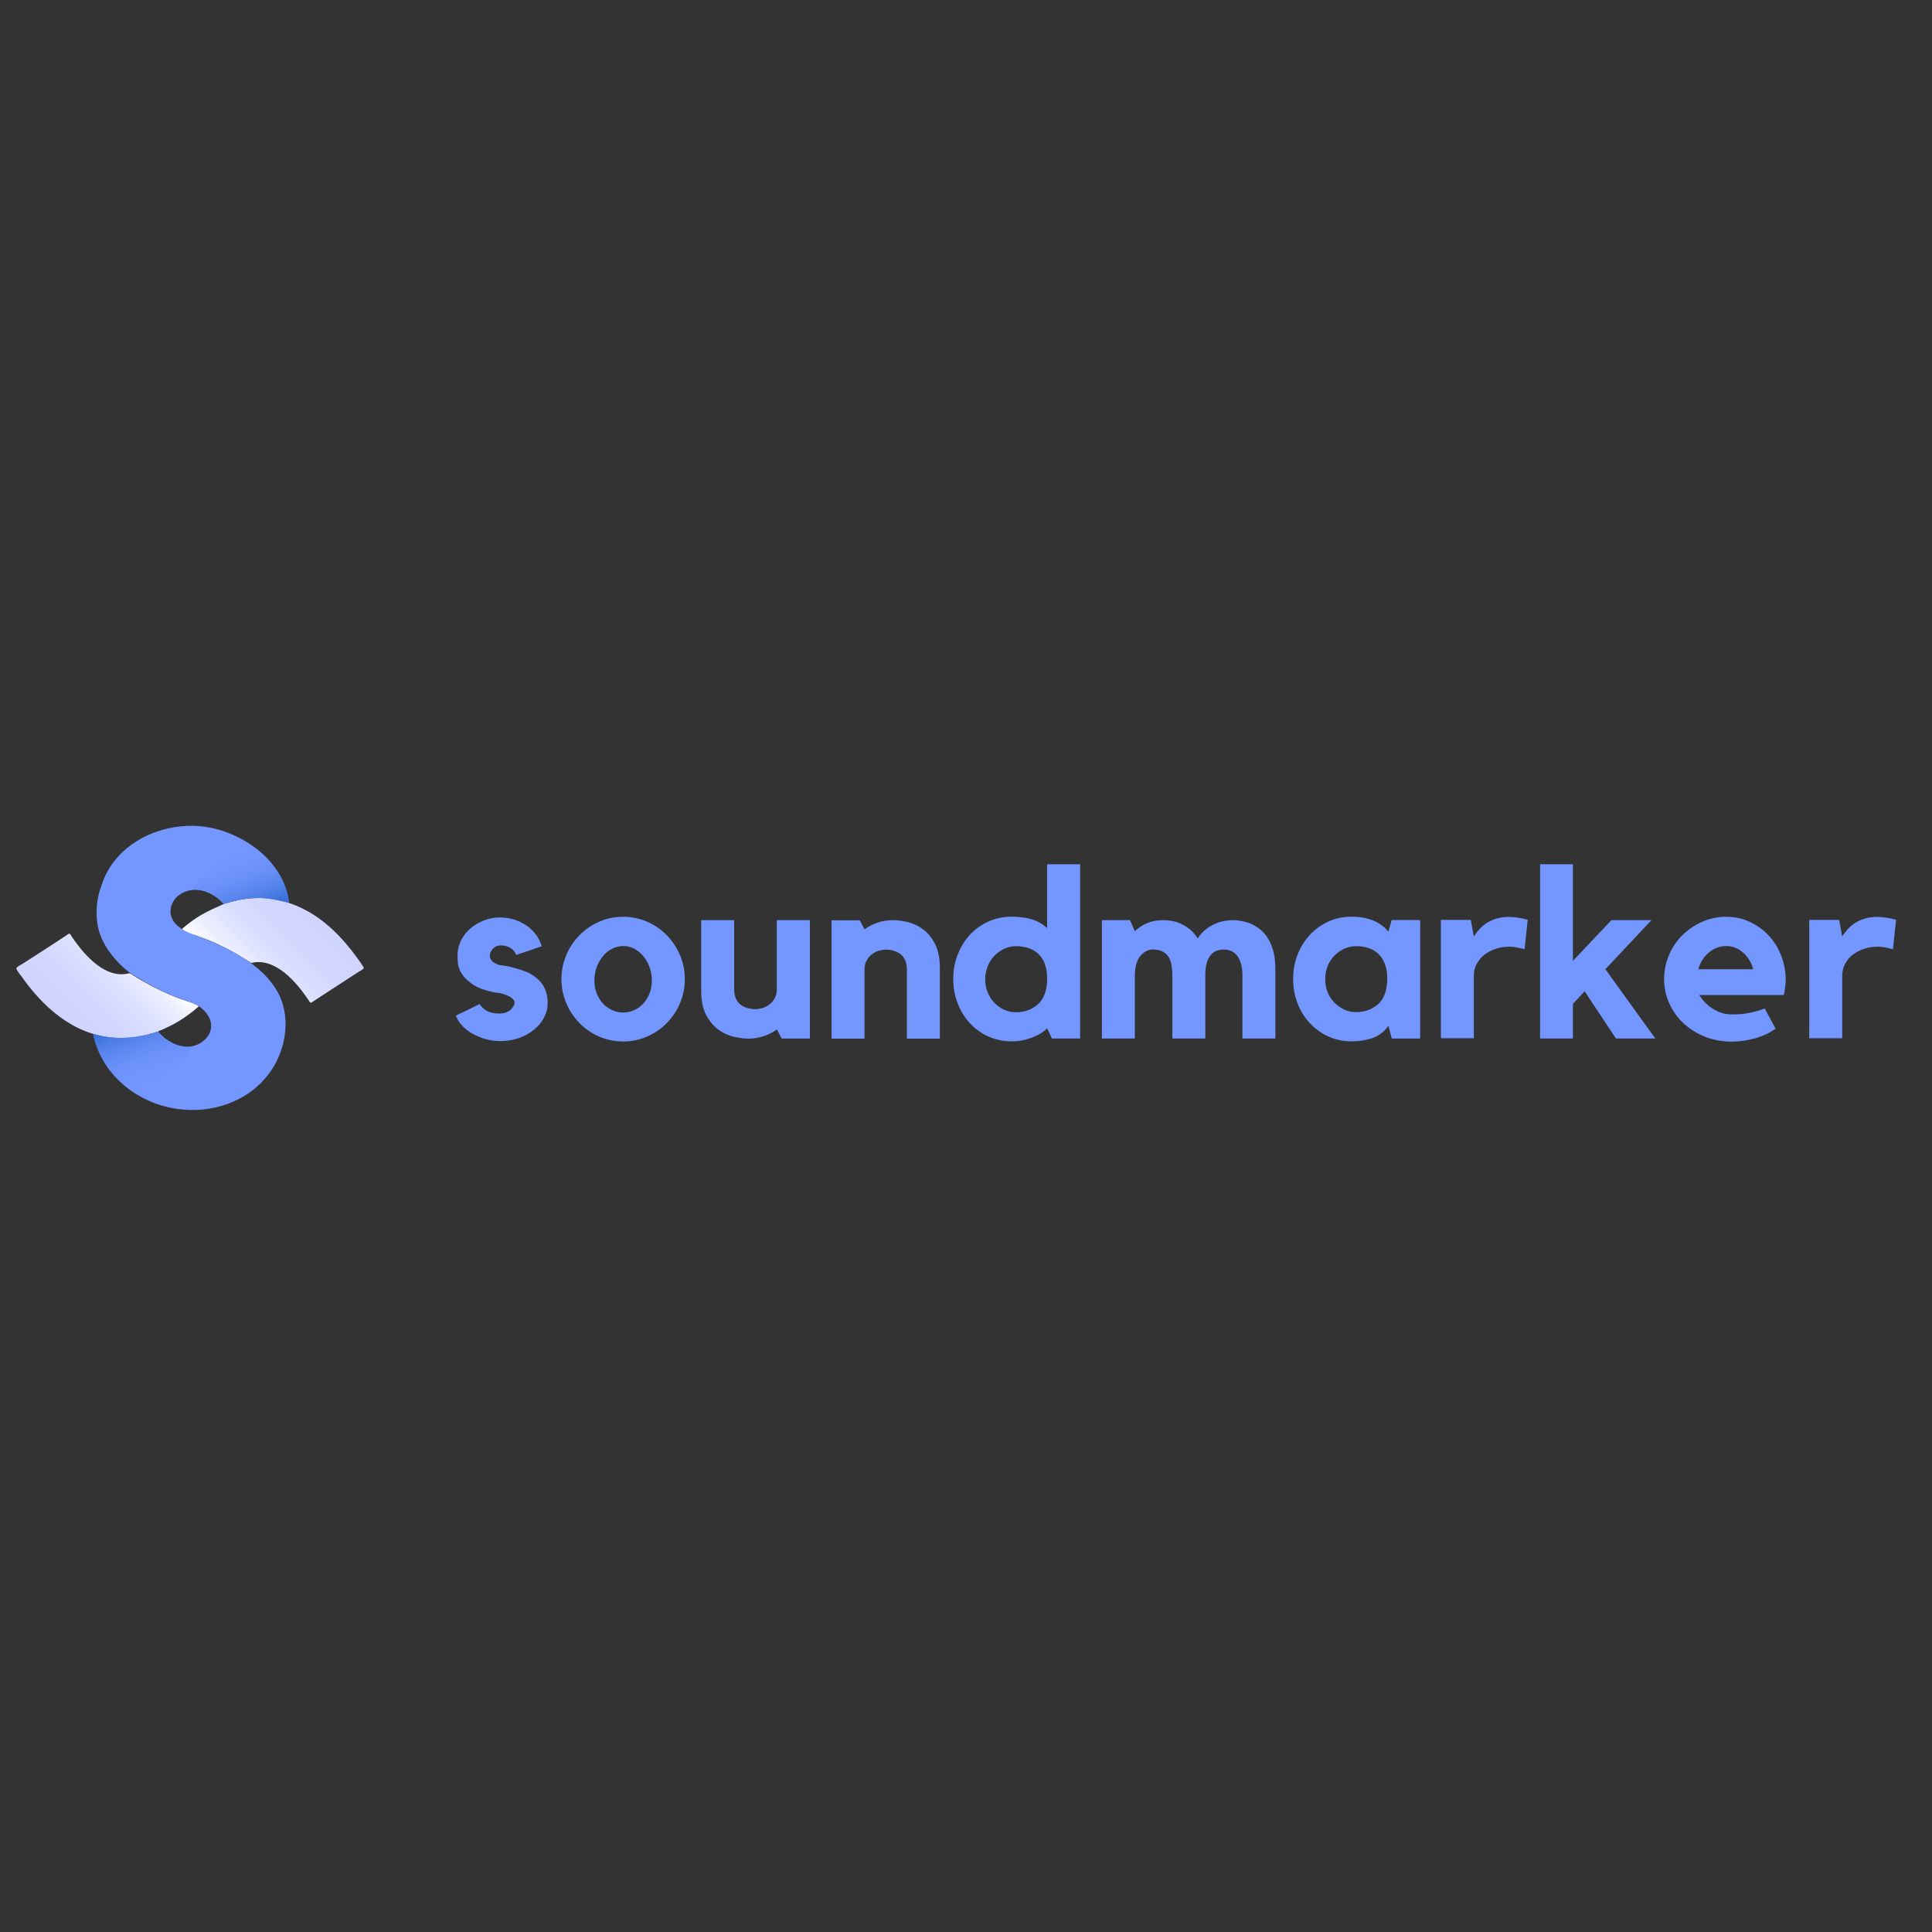<?xml version="1.0" encoding="utf-8"?>
<!-- Generator: Adobe Illustrator 18.0.0, SVG Export Plug-In . SVG Version: 6.00 Build 0)  -->
<!DOCTYPE svg PUBLIC "-//W3C//DTD SVG 1.1//EN" "http://www.w3.org/Graphics/SVG/1.1/DTD/svg11.dtd">
<svg version="1.1" id="Laag_1" xmlns="http://www.w3.org/2000/svg" xmlns:xlink="http://www.w3.org/1999/xlink" x="0px" y="0px"
	 width="1500px" height="1500px" viewBox="0 0 1500 1500" enable-background="new 0 0 1500 1500" xml:space="preserve">
<rect x="0" y="0" width="1500" height="1500" fill="#333333" stroke="none"/>
<g>
	<g>
		<linearGradient id="SVGID_1_" gradientUnits="userSpaceOnUse" x1="52.666" y1="797.39" x2="111.632" y2="738.424">
			<stop  offset="0" style="stop-color:#FFFFFF"/>
			<stop  offset="0" style="stop-color:#CFD4FF"/>
			<stop  offset="0.325" style="stop-color:#D2D7FF"/>
			<stop  offset="0.585" style="stop-color:#DCE0FF"/>
			<stop  offset="0.823" style="stop-color:#EDEFFF"/>
			<stop  offset="1" style="stop-color:#FFFFFF"/>
		</linearGradient>
		<path fill="url(#SVGID_1_)" d="M122.6,801c-5,1.5-10,3.1-15.2,4c-5.1,0.9-10.3,1.2-15.5,1c-9.9-0.3-19.7-2.7-28.8-6.7
			c-16.7-7.5-30.5-20.4-41.6-34.7c-1.5-1.9-2.9-3.9-4.3-5.8c-1.5-2-3.3-4.2-4.4-6.4c-0.8-1.5,3.5-3.3,4.5-4c2.4-1.5,4.8-3.1,7.2-4.6
			c9.2-5.9,18.4-11.9,27.5-17.9c0.5-0.3,1.7-1.5,2.3-0.8c0.7,0.7,1.2,1.7,1.7,2.5c1.4,2.1,2.9,4.1,4.4,6.1c2.9,3.8,6.1,7.5,9.6,10.8
			c6.6,6.3,14.9,11.9,24.3,11.9c1.3,0,2.5-0.1,3.8-0.3c0.6-0.1,1.3-0.2,1.9-0.4c0.9-0.2,1.4,0.3,2.2,0.8c2.5,1.6,4.9,3.2,7.5,4.6
			c4.9,2.8,9.9,5.5,15,7.9c4.9,2.4,9.9,4.5,15,6.4c2.6,0.9,5.2,1.7,7.8,2.6c1.3,0.4,2.5,0.9,3.7,1.5c0.9,0.4,2.6,1.1,3.1,1.9
			c-4.8,4.2-9.9,8-15.3,11.3c-2.6,1.6-5.3,3.1-8.1,4.4c-1.4,0.7-2.8,1.3-4.2,2C125.6,799.7,123.7,800,122.6,801"/>
		<linearGradient id="SVGID_2_" gradientUnits="userSpaceOnUse" x1="184.161" y1="764.361" x2="242.635" y2="705.887">
			<stop  offset="0" style="stop-color:#FFFFFF"/>
			<stop  offset="0.177" style="stop-color:#EDEFFF"/>
			<stop  offset="0.415" style="stop-color:#DCE0FF"/>
			<stop  offset="0.675" style="stop-color:#D2D7FF"/>
			<stop  offset="1" style="stop-color:#CFD4FF"/>
		</linearGradient>
		<path fill="url(#SVGID_2_)" d="M173.6,701.9c5.2-1.5,10.3-3.1,15.6-3.8c5.2-0.8,10.4-1,15.6-0.8c10.2,0.6,19.9,3.2,29.1,7.6
			c17.8,8.4,32.1,23.1,43.5,38.9c1.4,1.9,2.7,3.8,4,5.8c0.4,0.6,1.4,1.6,0.8,2.4c-0.8,1-2.3,1.6-3.4,2.3c-4.6,3-9.2,5.9-13.7,8.9
			c-4.6,3-9.2,5.9-13.7,8.9c-2.2,1.4-4.4,2.9-6.6,4.3c-1,0.7-2,1.5-3.1,2c-1,0.4-1.5-0.9-1.9-1.6c-5.3-7.8-11.2-15.3-18.5-21.3
			c-7.3-5.9-16.7-10.4-26.3-7.8c-8.5-5.7-17.5-10.8-26.8-15.1c-4.7-2.1-9.5-4-14.4-5.7c-4.3-1.5-9.1-2.6-12.6-5.6
			c4.7-4.1,9.7-7.8,15.1-11C161.9,707.1,167.7,704.5,173.6,701.9"/>
	</g>
	<path fill="#7396FF" d="M155,691c0.5,0.1,1.1,0.3,1.6,0.4c0.1,0,0.2,0,0.2,0.1c0.5,0.1,1,0.2,1.4,0.4
		C157.2,691.6,156.1,691.3,155,691z"/>
	<g>
		<path fill="#7396FF" d="M173.7,735.3c-4.6-2.3-9.3-4.4-14.1-6.2c-4.4-1.6-8.9-3.1-13.3-5c-7.3-3.3-15-9.3-13.8-18.3
			c0.7-5,3.5-8.9,7.3-11.4c2.5-1.7,5.5-2.8,8.5-3.3c2.7-0.4,5.5-0.3,8.2,0.3c-0.5-0.1-1.1-0.3-1.6-0.4c1.1,0.3,2.2,0.5,3.3,0.8
			c-0.5-0.1-1-0.2-1.4-0.4c5,1.3,9.7,3.7,13.5,7.1c0.9,0.8,1.8,1.7,2.6,2.6c0.8,0.8,0.8,0.8,1.9,0.4c0.8-0.2,1.6-0.5,2.4-0.7
			c3.1-0.9,6.3-1.7,9.5-2.3c6.3-1.2,12.7-1.8,19-1.1c6.3,0.6,12.5,2.2,18.7,3.4c-2.3-19.6-15.1-35.7-31.6-46.3
			c-9.8-6.2-20.8-10.5-31.7-12.3c-6.5-1.1-13.3-1.3-20-0.7c-25,2.3-49.5,16.1-59.9,39.6c-0.8,1.9-1.6,3.8-2.2,5.8
			c-3.7,9.5-4.8,19.4-3.5,29.5c1.1,8.6,4.9,16.6,10.1,23.5c5.3,7.1,11.8,13.5,19.4,18.1c8.8,5.3,17.8,10.3,27.3,14.3
			c4.1,1.8,8.4,3.2,12.6,4.8c3.3,1.2,6.8,2.3,9.7,4.3c5.7,3.8,10.4,10.4,9.1,17.5c-1.2,6.6-7.3,11.7-13.7,13.2
			c-0.7,0.2-1.4,0.3-2.1,0.4c-7.9,0.9-15.9-2.8-21.6-7.9c-1.3-1.1-2.4-2.3-3.5-3.6c-2.4,0.7-4.9,1.4-7.4,2c-4.6,1.1-9.3,2-14,2.4
			c-9.7,1-19.6,0.1-29-2.7c4,19.8,16.4,36.2,33.1,46.6c4.7,2.9,9.7,5.4,15,7.4c23.7,8.6,51.2,6.5,72.3-7.8
			c12.5-8.5,21.7-20.9,26.1-35.4c4.5-14.8,3.9-31.5-4.3-45C205.1,752.9,189.7,743.3,173.7,735.3z"/>
		
			<linearGradient id="SVGID_3_" gradientUnits="userSpaceOnUse" x1="940.455" y1="727.54" x2="959.99" y2="781.212" gradientTransform="matrix(-1 0 0 -1 1063.958 1570.321)">
			<stop  offset="0" style="stop-color:#7396FF;stop-opacity:0"/>
			<stop  offset="0.216" style="stop-color:#6C91FA;stop-opacity:0.216"/>
			<stop  offset="0.542" style="stop-color:#5784EC;stop-opacity:0.542"/>
			<stop  offset="0.934" style="stop-color:#356FD6;stop-opacity:0.934"/>
			<stop  offset="1" style="stop-color:#2F6BD2"/>
		</linearGradient>
		<path fill="url(#SVGID_3_)" d="M130.3,834.1c5.4-5.3,10.8-10.5,15.4-16.4c1.4-1.8,2.8-3.7,4.1-5.6c-0.7,0.2-1.4,0.3-2.1,0.4
			c-7.9,0.9-15.9-2.8-21.6-7.9c-1.3-1.1-2.4-2.3-3.5-3.6c-2.4,0.7-4.9,1.4-7.4,2c-4.6,1.1-9.3,2-14,2.4c-9.7,1-19.6,0.1-29-2.7
			c4,19.8,16.4,36.2,33.1,46.6c3.2-1.3,6.4-2.9,9.5-4.6C120.3,841.7,125.3,837.9,130.3,834.1z"/>
	</g>
	<linearGradient id="SVGID_4_" gradientUnits="userSpaceOnUse" x1="174.447" y1="661.2" x2="193.014" y2="712.214">
		<stop  offset="0" style="stop-color:#7396FF;stop-opacity:0"/>
		<stop  offset="0.221" style="stop-color:#6B91F9;stop-opacity:0.221"/>
		<stop  offset="0.571" style="stop-color:#5482EA;stop-opacity:0.571"/>
		<stop  offset="1" style="stop-color:#2F6BD2"/>
	</linearGradient>
	<path fill="url(#SVGID_4_)" d="M156.5,691.3c-0.5-0.1-1.1-0.3-1.6-0.4c1.1,0.3,2.2,0.5,3.3,0.8c-0.5-0.1-1-0.2-1.4-0.4
		c5,1.3,9.7,3.7,13.5,7.1c0.9,0.8,1.8,1.7,2.6,2.6c0.8,0.8,0.8,0.8,1.9,0.4c0.8-0.2,1.6-0.5,2.4-0.7c3.1-0.9,6.3-1.7,9.5-2.3
		c6.3-1.2,12.7-1.8,19-1.1c6.3,0.6,12.5,2.2,18.7,3.4c-2.3-19.6-15.1-35.7-31.6-46.3c-3.7,1.4-7.3,3.1-10.7,5
		c-5.2,2.9-10,6.5-14.7,10.1c-5.1,5-10.2,9.9-14.7,15.6c-1.5,1.9-2.9,3.8-4.2,5.8C151.1,690.6,153.9,690.7,156.5,691.3z"/>
</g>
<g>
	<path fill="#7397FF" d="M415,758.1c6.8,4.8,10.2,11.7,10.2,20.6c0,4.1-1,7.9-2.9,11.5c-1.9,3.6-4.5,6.7-7.9,9.4
		c-3.3,2.7-7.2,4.9-11.7,6.4c-4.4,1.5-9.2,2.3-14.3,2.3c-3.8,0-7.6-0.5-11.2-1.5c-3.6-1-7-2.4-10.1-4.1c-3.1-1.7-5.8-3.8-8.1-6.2
		c-2.3-2.4-4-5.1-5.1-8c2.8-1.4,6-2.9,9.4-4.5c3.5-1.7,6.5-3.2,9.1-4.5c1.1,1.9,2.8,3.6,5.2,5.1c2.4,1.5,5.6,2.3,9.6,2.3
		c4.2,0,7.3-1,9.3-3c2-2,3-3.8,3-5.5c0-1.2-0.7-2.4-2-3.4c-1.4-1.1-2.9-1.9-4.6-2.5c-2.5-1-4.5-1.5-6.1-1.6c-1.6-0.1-3.5-0.4-5.6-1
		c-6.7-1.6-11.8-3.7-15.3-6.4c-3.5-2.6-6.1-5.3-7.7-8c-1.6-2.7-2.5-5.3-2.7-7.8c-0.2-2.5-0.3-4.5-0.3-5.9c0-3.9,0.9-7.7,2.6-11.3
		c1.7-3.6,4.1-6.7,7.1-9.4c3-2.6,6.6-4.8,10.6-6.4c4-1.6,8.3-2.4,12.9-2.4c3.8,0,7.5,0.6,10.9,1.7c3.5,1.1,6.6,2.7,9.5,4.6
		c2.8,2,5.3,4.3,7.3,7c2,2.7,3.5,5.8,4.5,9.1l-19.8,6.7c-0.7-2.2-2.3-4-4.5-5.4c-2.3-1.4-4.7-2-7.3-2c-2.6,0-4.7,0.9-6.3,2.6
		c-1.6,1.7-2.4,3.5-2.4,5.2c0,2.1,0.8,3.7,2.3,4.9c1.6,1.2,3.2,2,5.1,2.5c1.4,0.2,2.7,0.5,4,0.6c1.3,0.2,2.6,0.4,3.8,0.7
		c4.3,1,8.1,2.1,11.2,3.3C409.9,754.9,412.6,756.4,415,758.1"/>
	<path fill="#7397FF" d="M483.9,711.8c6.5,0,12.7,1.3,18.5,3.8c5.8,2.5,10.9,6,15.2,10.4c4.3,4.4,7.7,9.5,10.3,15.4
		c2.5,5.9,3.8,12.1,3.8,18.8c0,6.7-1.3,12.9-3.8,18.8c-2.5,5.9-6,11-10.3,15.4c-4.3,4.4-9.4,7.8-15.2,10.4c-5.8,2.5-12,3.8-18.5,3.8
		c-6.7,0-12.9-1.3-18.7-3.8c-5.8-2.5-10.9-6-15.2-10.4c-4.3-4.4-7.8-9.5-10.3-15.4c-2.5-5.9-3.8-12.1-3.8-18.8
		c0-6.7,1.3-12.9,3.8-18.8c2.5-5.9,6-11,10.3-15.4c4.3-4.4,9.4-7.8,15.2-10.4C471,713,477.2,711.8,483.9,711.8 M483.9,786.1
		c3.1,0,6-0.6,8.6-1.9c2.7-1.2,5-2.9,7-5.1c2-2.2,3.6-4.8,4.8-7.8c1.2-3,1.8-6.4,1.8-10.1c0-3.7-0.6-7.2-1.8-10.4
		c-1.2-3.2-2.8-6-4.8-8.4c-2-2.4-4.4-4.3-7-5.8c-2.7-1.4-5.5-2.1-8.6-2.1c-3.1,0-6,0.7-8.7,2.1c-2.7,1.4-5.1,3.3-7.1,5.8
		c-2,2.4-3.6,5.2-4.8,8.4c-1.2,3.2-1.8,6.7-1.8,10.4c0,3.7,0.6,7.1,1.8,10.1c1.2,3,2.8,5.6,4.8,7.8c2,2.2,4.4,3.9,7.1,5.1
		C477.9,785.5,480.8,786.1,483.9,786.1"/>
	<path fill="#7397FF" d="M603.2,714.4h25.6v91.9h-21.9l-3.7-7c-3,2.1-6.3,3.8-10.1,5.1c-3.8,1.3-7.8,2-12.1,2
		c-3.3,0-7.1-0.5-11.4-1.5c-4.3-1-8.2-2.8-12-5.6c-3.7-2.7-6.8-6.5-9.4-11.3c-2.5-4.8-3.8-11.1-3.8-18.7v-54.9H570v53.8
		c0,2.8,0.5,5.2,1.4,7.2c0.9,2,2.2,3.5,3.7,4.7c1.6,1.2,3.3,2,5.3,2.6c2,0.5,4,0.8,6.1,0.8c1.6,0,3.4-0.3,5.3-0.8
		c1.9-0.6,3.7-1.4,5.4-2.7c1.7-1.3,3.1-2.8,4.2-4.8c1.1-2,1.7-4.3,1.7-7V714.4z"/>
	<path fill="#7397FF" d="M693.4,714.4c3.4,0,7.3,0.5,11.4,1.5c4.2,1,8.1,2.8,11.8,5.6c3.7,2.7,6.8,6.5,9.3,11.3
		c2.5,4.8,3.8,11.1,3.8,18.7v54.9h-25.6v-53.8c0-2.8-0.5-5.2-1.4-7.2c-0.9-2-2.2-3.5-3.7-4.7c-1.5-1.2-3.3-2-5.3-2.6
		c-2-0.6-4-0.8-5.9-0.8c-1.6,0-3.4,0.3-5.3,0.8c-1.9,0.5-3.7,1.4-5.4,2.7c-1.7,1.2-3,2.8-4.2,4.8c-1.1,2-1.7,4.3-1.7,7v53.8h-25.6
		v-91.9h21.9l3.7,7c3-2.1,6.3-3.8,10-5.1C685.1,715,689.1,714.4,693.4,714.4"/>
	<path fill="#7397FF" d="M838.6,671v135.3h-21.9l-3.7-8c-2.8,3-6.8,5.4-11.8,7.3c-5,1.9-10.2,2.9-15.7,2.9c-6.6,0-12.6-1.3-18.2-3.8
		c-5.6-2.5-10.3-6-14.4-10.4c-4-4.4-7.2-9.5-9.4-15.4c-2.3-5.9-3.4-12.1-3.4-18.8c0-6.7,1.1-12.9,3.4-18.8c2.3-5.9,5.4-11,9.4-15.4
		c4-4.4,8.8-7.8,14.4-10.4c5.6-2.5,11.6-3.8,18.2-3.8c5.8,0,11,0.7,15.5,2c4.5,1.4,8.5,3.6,12,6.9V671H838.6z M813,760.5
		c0-4.8-0.6-8.9-1.8-12.1c-1.2-3.3-3-5.9-5.2-8c-2.2-2-4.8-3.5-7.7-4.4c-2.9-0.9-6-1.4-9.4-1.4c-3.3,0-6.5,0.7-9.4,2.1
		c-2.9,1.4-5.4,3.2-7.6,5.5c-2.2,2.3-3.9,5-5.1,8.2c-1.2,3.1-1.9,6.4-1.9,9.9c0,3.6,0.6,6.9,1.9,10c1.2,3.1,2.9,5.8,5.1,8.1
		c2.2,2.3,4.7,4.1,7.6,5.5c2.9,1.4,6,2,9.4,2c6.7,0,12.3-2.1,17-6.2C810.5,775.4,812.9,769,813,760.5"/>
	<path fill="#7397FF" d="M957.5,714.4c3.3,0,6.9,0.6,10.7,1.7c3.8,1.1,7.4,3.1,10.7,5.9c3.3,2.8,6,6.7,8.1,11.7
		c2.1,4.9,3.2,11.2,3.2,18.9v53.7h-25.6v-49c0-3.7-0.4-6.8-1.2-9.4c-0.8-2.6-1.9-4.7-3.2-6.3c-1.4-1.6-2.9-2.7-4.7-3.4
		c-1.8-0.7-3.6-1-5.5-1c-1.7,0-3.5,0.3-5.2,0.9c-1.7,0.6-3.3,1.7-4.6,3.2c-1.4,1.5-2.4,3.5-3.2,6.1c-0.8,2.6-1.2,5.9-1.2,9.8v49.1
		h-25.6v-49c0-7.5-1.3-12.8-3.9-15.7c-2.6-2.9-6.4-4.4-11.3-4.4c-3.6,0-6.8,1.7-9.6,5c-2.8,3.3-4.3,8.5-4.3,15.5v48.6h-25.6v-91.9
		h21.9l3.7,8.6c2.8-2.7,6.1-4.9,9.9-6.4c3.8-1.5,7.8-2.2,12.1-2.2c2.2,0,4.6,0.2,7,0.7c2.5,0.4,4.9,1.2,7.2,2.3
		c2.4,1.1,4.6,2.6,6.8,4.4c2.2,1.8,4.1,4.1,5.8,6.8c1.5-2.4,3.3-4.5,5.4-6.3c2.1-1.8,4.4-3.3,6.9-4.5c2.5-1.2,5-2.1,7.7-2.6
		C952.5,714.6,955.1,714.4,957.5,714.4"/>
	<path fill="#7397FF" d="M1102.6,714.4v91.9h-22l-2.6-9.8c-3.6,4.8-7.9,8-12.9,9.6c-5,1.6-10.2,2.4-15.7,2.4
		c-6.5,0-12.6-1.3-18.1-3.8c-5.5-2.5-10.3-6-14.4-10.4c-4.1-4.4-7.3-9.5-9.5-15.4c-2.3-5.9-3.4-12.1-3.4-18.8
		c0-6.7,1.1-12.9,3.4-18.8c2.3-5.9,5.5-11,9.5-15.4c4.1-4.4,8.9-7.8,14.4-10.4c5.5-2.5,11.5-3.8,18.1-3.8c5.9,0,11.4,0.9,16.3,2.8
		c4.9,1.9,9,4.8,12.2,8.9l2.6-9.1H1102.6z M1077.1,760.5c0-4.8-0.6-8.9-1.9-12.1c-1.3-3.3-3-5.9-5.2-8c-2.2-2-4.7-3.5-7.6-4.4
		c-2.9-0.9-6-1.4-9.4-1.4c-3.3,0-6.5,0.7-9.4,2c-2.9,1.4-5.5,3.2-7.7,5.5c-2.2,2.3-4,5-5.2,8.2c-1.2,3.1-1.8,6.4-1.8,9.9
		c0,3.6,0.6,6.9,1.8,10c1.2,3.1,3,5.8,5.2,8.1c2.2,2.3,4.8,4.1,7.7,5.5c2.9,1.4,6,2,9.4,2c6.7,0,12.3-2.1,17-6.2
		C1074.6,775.4,1076.9,769,1077.1,760.5"/>
	<path fill="#7397FF" d="M1144.3,727.1c1.3-2,2.7-3.9,4.3-5.7c1.6-1.8,3.5-3.4,5.7-4.8c2.2-1.4,4.8-2.6,7.6-3.4
		c2.8-0.9,6.1-1.3,9.6-1.3c4.2,0,9.1,0.7,14.6,2.2l-2.4,22.8c-1.4-0.2-2.7-0.6-4.1-0.9c-1.1-0.2-2.3-0.5-3.7-0.7
		c-1.4-0.2-2.6-0.3-3.7-0.3c-4,0-7.6,0.5-11,1.7c-3.4,1.1-6.3,2.7-8.8,4.6c-2.5,2-4.4,4.4-5.9,7.1c-1.5,2.8-2.2,5.8-2.2,9v48.7
		h-25.6v-91.9h23.2L1144.3,727.1z"/>
</g>
<polygon fill="#7397FF" points="1195.7,671 1195.7,806.3 1221.2,806.3 1221.2,779.4 1230.3,769.6 1254.6,806.3 1285.2,806.3 
	1246.4,752.5 1282.2,714.4 1251.1,714.4 1221.2,746 1221.2,671 "/>
<g>
	<path fill="#7397FF" d="M1340.2,711.8c6.9,0,13.2,1.4,18.9,4.2c5.7,2.8,10.6,6.4,14.6,10.9c4.1,4.5,7.2,9.7,9.4,15.6
		c2.2,5.9,3.3,11.9,3.3,18.1c0,3.7-0.5,7.7-1.5,11.9h-65.6c2.5,4.2,6,7.8,10.6,10.7c4.6,2.9,9.5,4.4,14.8,4.4c5.3,0,10-0.4,14-1.3
		c4-0.9,7.8-2,11.4-3.3l8.5,15.7c-4.6,3.2-9.8,5.7-15.7,7.4c-5.9,1.7-12.1,2.6-18.8,2.6c-7.3,0-14.1-1.3-20.4-3.8
		c-6.3-2.5-11.8-6-16.5-10.3c-4.7-4.3-8.4-9.5-11.1-15.4c-2.7-5.9-4.1-12.2-4.1-18.9c0-6.6,1.3-12.8,3.7-18.6
		c2.5-5.9,5.9-11,10.3-15.4c4.4-4.4,9.5-7.9,15.3-10.5C1327.3,713.1,1333.5,711.8,1340.2,711.8 M1361.2,752.5c-1.5-5.3-4.1-9.6-8-13
		c-3.8-3.3-8.1-5-13-5c-5,0-9.4,1.7-13.4,5c-4,3.3-6.8,7.7-8.2,13H1361.2z"/>
	<path fill="#7397FF" d="M1430.3,727.1c1.2-2,2.7-3.9,4.3-5.7c1.6-1.8,3.5-3.4,5.7-4.8c2.2-1.4,4.8-2.6,7.6-3.4
		c2.8-0.9,6.1-1.3,9.6-1.3c4.2,0,9.1,0.7,14.6,2.2l-2.4,22.8c-1.4-0.2-2.7-0.6-4.1-0.9c-1.1-0.2-2.3-0.5-3.7-0.7
		c-1.4-0.2-2.6-0.3-3.7-0.3c-4,0-7.6,0.5-11,1.7c-3.4,1.1-6.3,2.7-8.8,4.6c-2.5,2-4.5,4.4-5.9,7.1c-1.5,2.8-2.2,5.8-2.2,9v48.7
		h-25.6v-91.9h23.2L1430.3,727.1z"/>
</g>
</svg>
